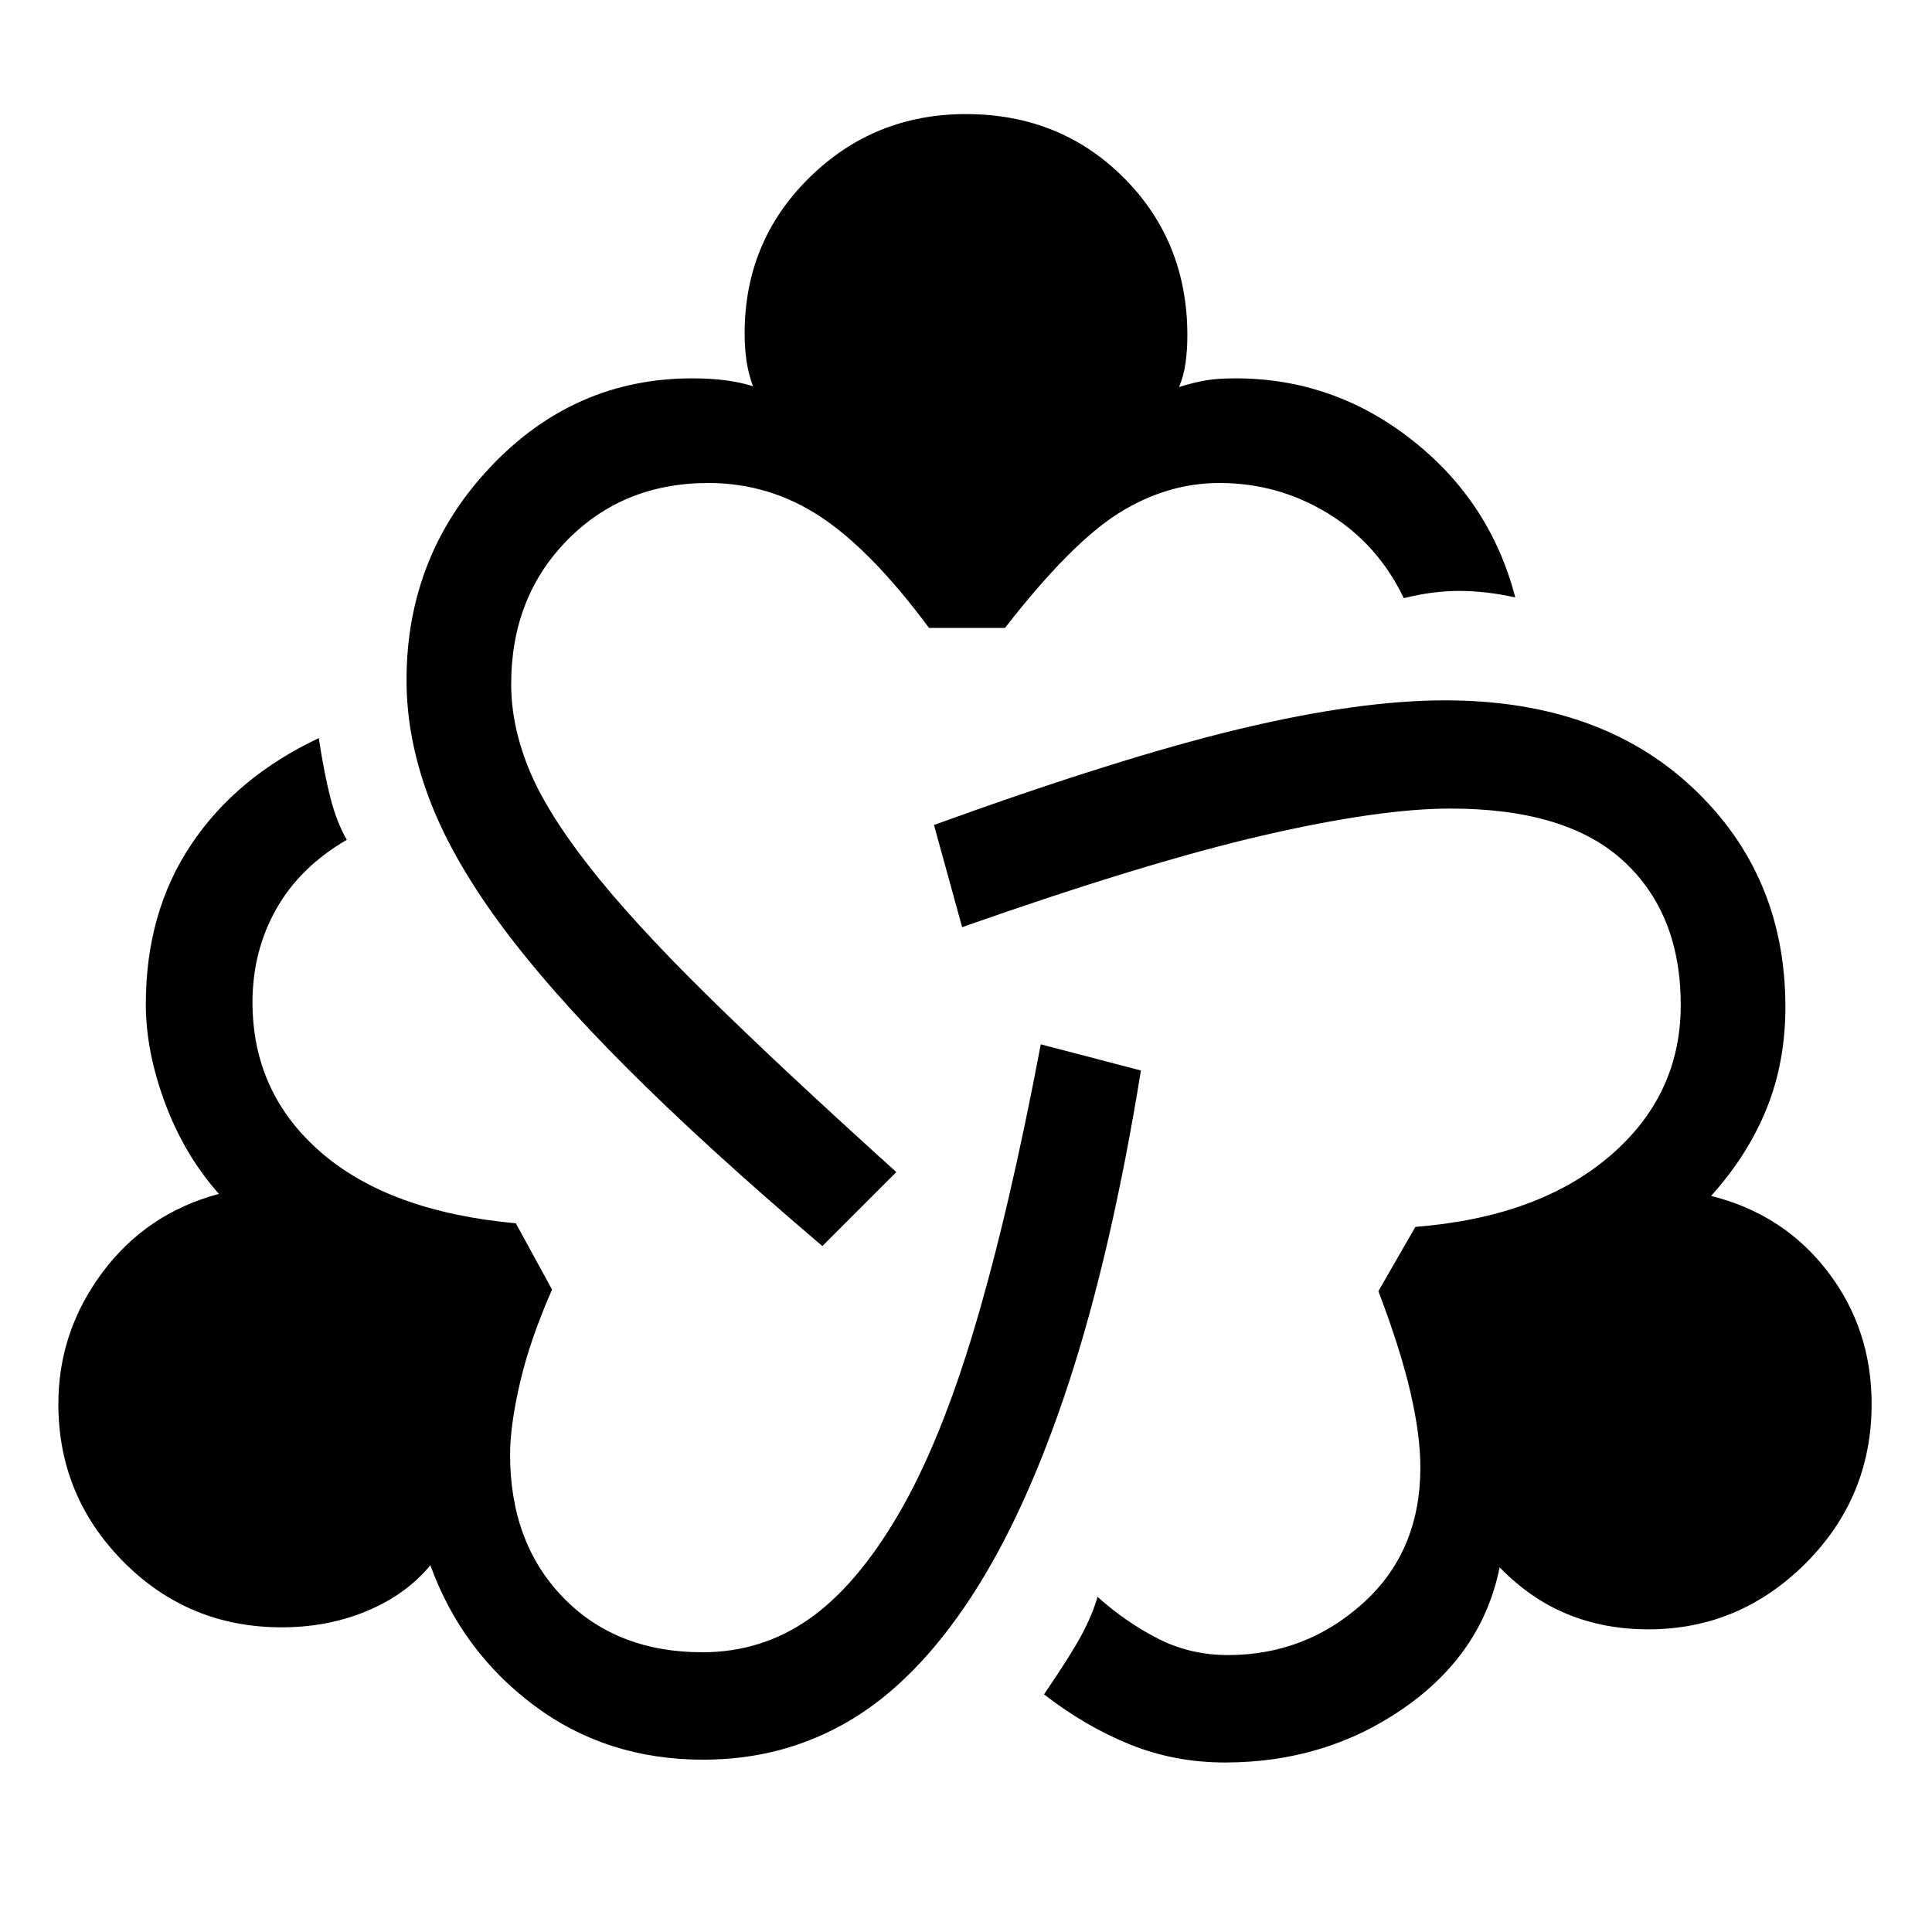 <svg xmlns="http://www.w3.org/2000/svg" height="20" viewBox="0 -960 960 960" width="20"><path d="M349.46-85.62q-48 0-84.04-26.92-36.03-26.92-51.57-69.69-12.08 14.61-31.54 22.73-19.46 8.11-42.31 8.11-46.38 0-78.69-32.61Q29-216.62 29-262.39q0-35.92 21.85-65.3 21.84-29.39 57.92-39.08Q91.69-386 82.08-411.73q-9.62-25.73-9.62-49.27 0-45.54 22.39-79.15 22.38-33.62 63.54-53.08 2.84 18.38 5.92 30.19 3.08 11.81 8 20.35-23.31 13.54-35.08 34.46T125.46-462q0 45.08 34 74.58t96.85 35.27l18 32.92q-11 25-15.93 46.31-4.92 21.3-4.92 35.69 0 43.85 26.39 71.04Q306.23-139 349.08-139q29.31 0 52.96-16.54 23.65-16.54 44.42-52.07 20.77-35.54 37.85-92.85 17.08-57.31 32.85-140.62l49.76 13q-14.61 90.31-35.84 155.12-21.23 64.81-48.58 106.61-27.35 41.81-60.23 61.27-32.88 19.46-72.81 19.46Zm59.16-255.23q-57.31-48.69-96.89-88.27-39.58-39.57-63.73-72.53t-35.08-62.43Q202-593.54 202-622q0-61.77 41.62-105.88Q285.23-772 344-772q8.46 0 15.85.89 7.38.88 14.3 3.03-2.38-6.61-3.26-12.92-.89-6.31-.89-13.31 0-45.76 32.12-77.38 32.11-31.62 77.88-31.62 46.77 0 78.38 31.62Q590-840.07 590-793.31q0 7-.89 13.5-.88 6.5-3.26 12.12 6.92-2.15 12.8-3.23Q604.54-772 614-772q48.69 0 87.65 30.65 38.96 30.66 51.27 78.2-14.77-3.23-27.88-3.23-13.12 0-27.5 3.61-12.92-27-37.66-42.11Q635.15-720 606-720q-26.15 0-50 14.92-23.85 14.93-56.62 57.08h-37.76q-28.77-38.77-54.12-55.38Q382.15-720 352-720q-42.23 0-70.12 28.38Q254-663.23 254-620q0 20 8.42 41.19 8.43 21.2 29.85 48.7 21.42 27.5 58.46 64t94.65 88.5l-36.76 36.76ZM608.77-84.23q-25.16 0-47.31-8.96-22.15-8.96-42.69-24.89 13.31-19.54 18.61-29.42 5.31-9.88 8-19.04 13.85 12.46 29.89 20.69 16.04 8.24 34.88 8.24 38.46 0 67.04-25.7 28.58-25.69 28.58-67.54 0-16-4.92-37.3-4.93-21.31-15.93-50.31l18.39-31.92q60.84-4.77 96.34-34.97 35.5-30.19 35.5-75.27 0-45.23-28.3-71.42-28.31-26.19-86.16-26.19-35.23 0-93.08 13.34-57.84 13.35-149.53 45.58l-14-50.77q92.38-33.46 151.8-47.69Q675.31-612 718-612q76.77 0 122.96 43.31t46.19 109.07q0 27.54-9.42 50.7-9.42 23.15-27.5 43.15 36.08 9.08 57.92 37.58 21.85 28.5 21.85 65.8 0 46.39-32.81 79.2-32.81 32.8-78.19 32.8-21.85 0-40.31-7.61-18.46-7.62-33.54-23.23-8.54 42.77-47.46 69.88-38.92 27.12-88.92 27.12Z"/></svg>